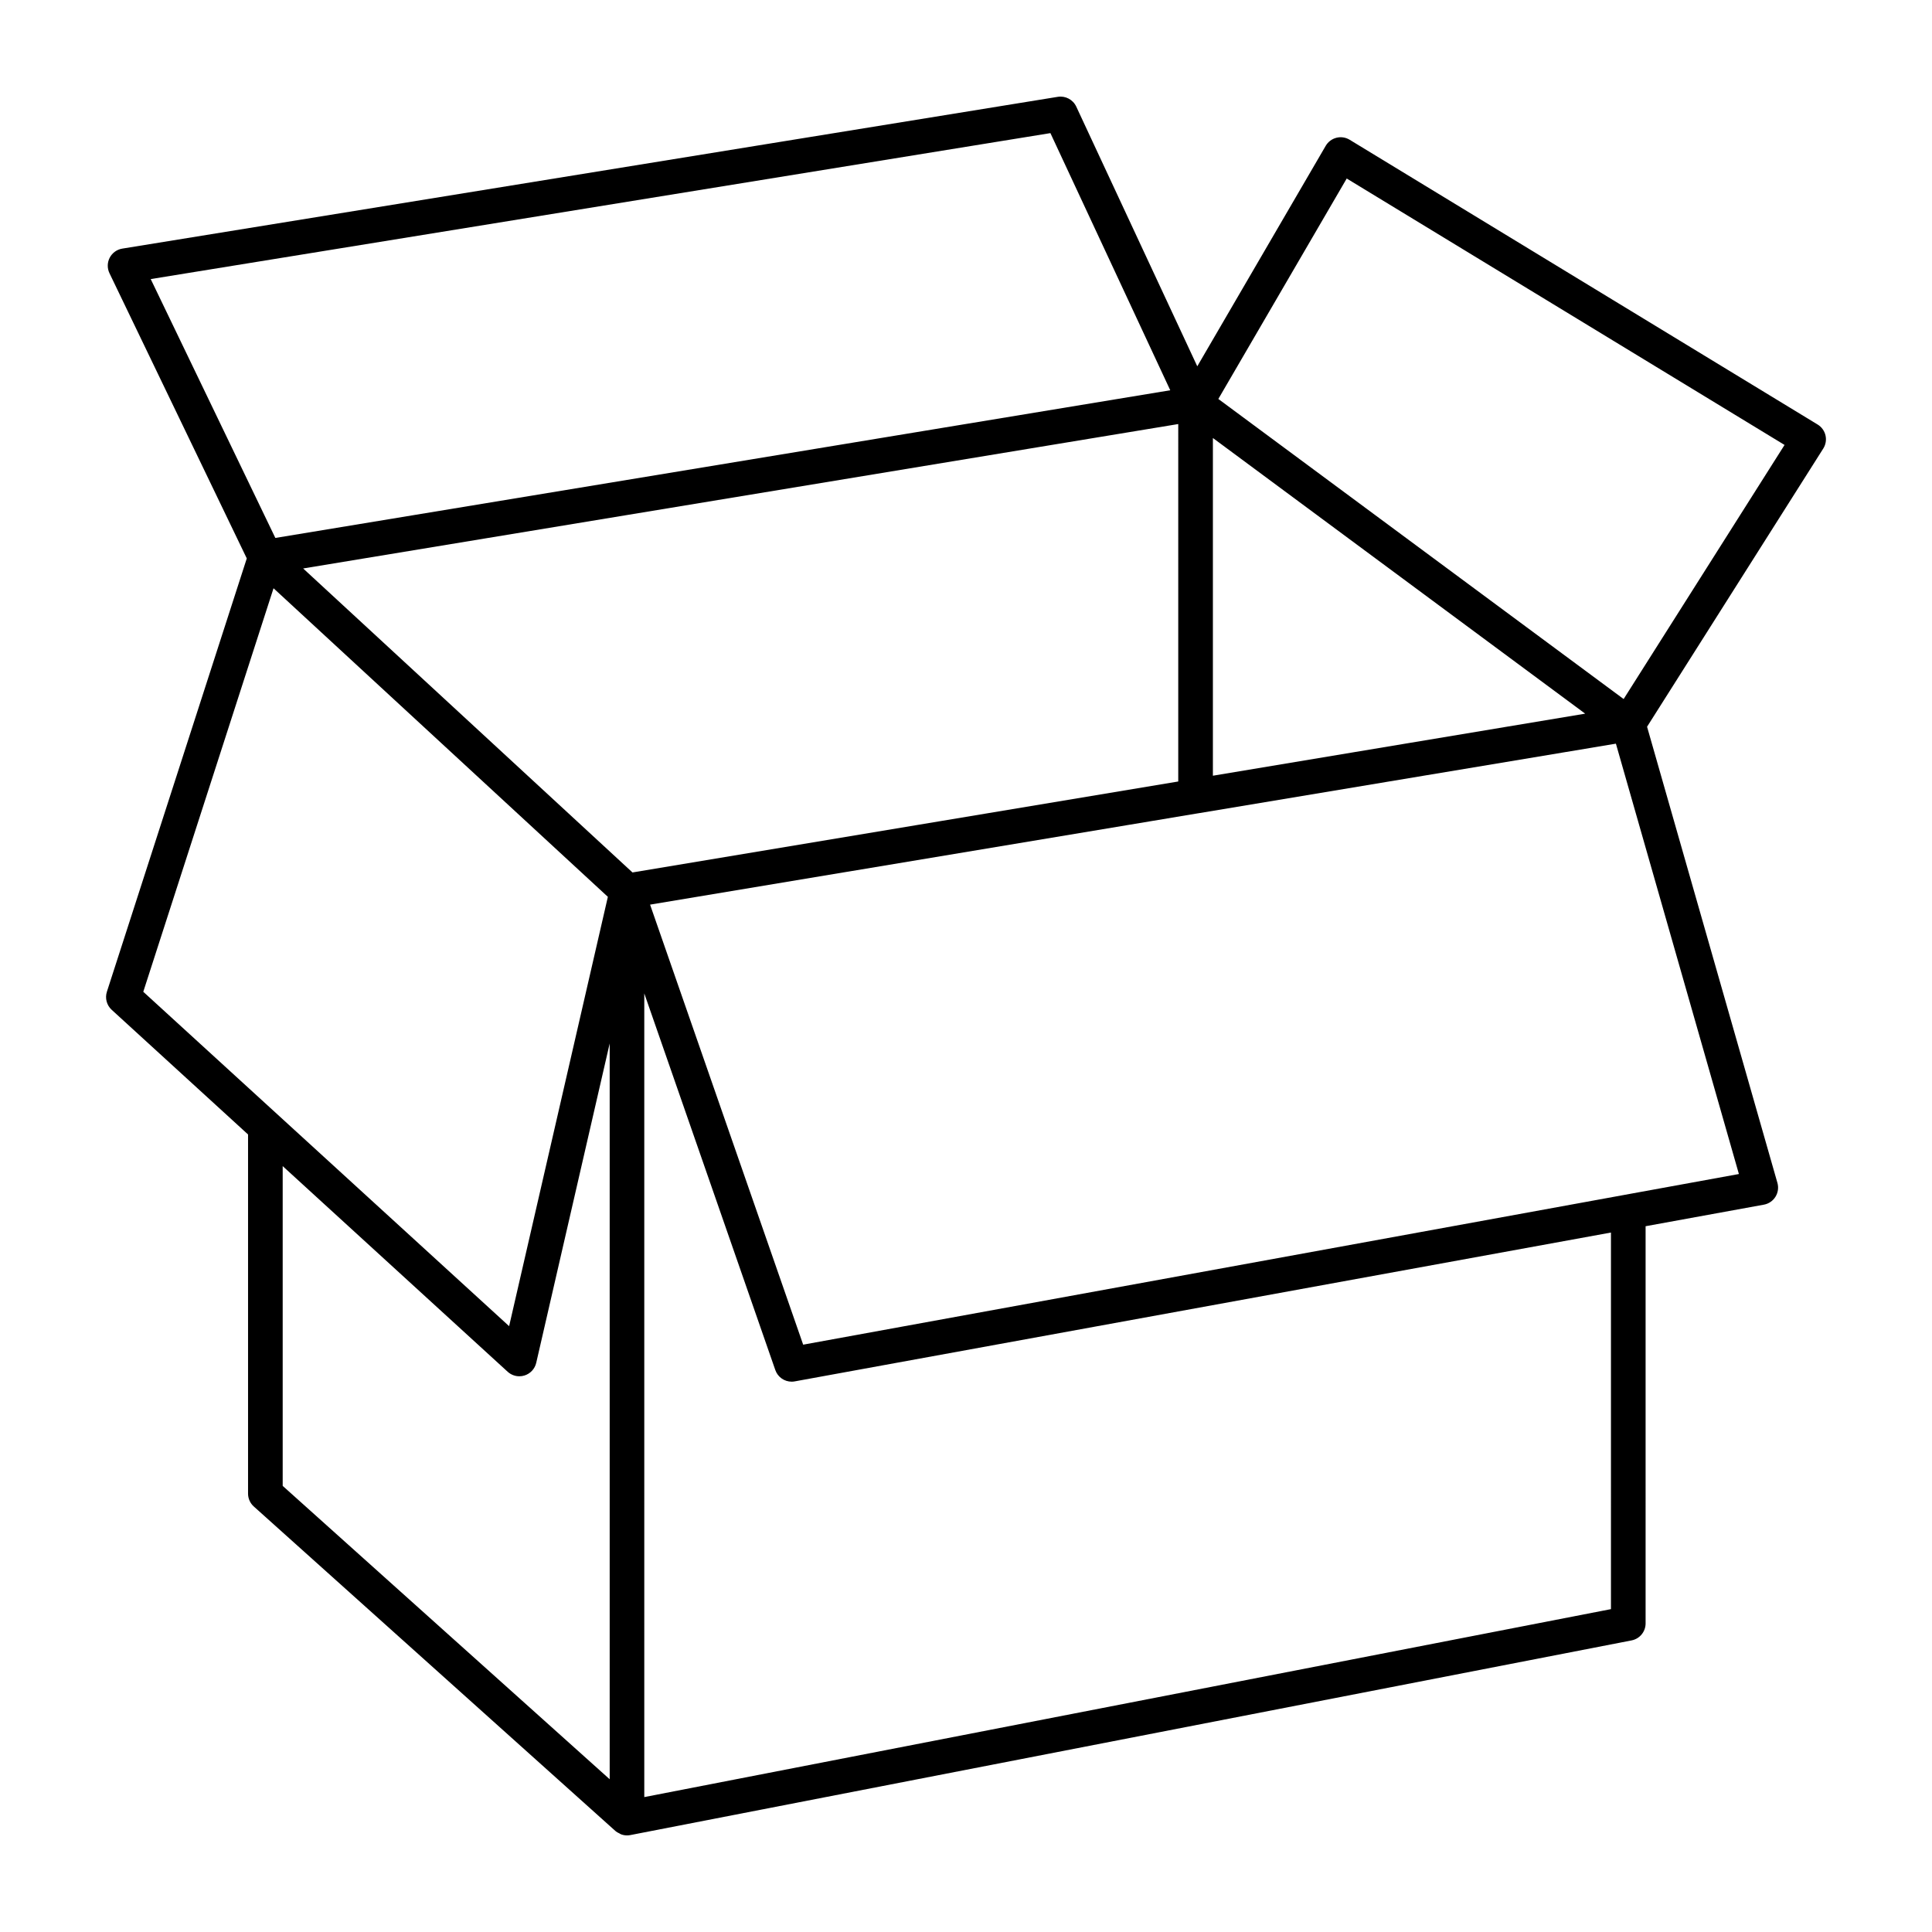 <svg xmlns="http://www.w3.org/2000/svg" xmlns:xlink="http://www.w3.org/1999/xlink" version="1.1" x="0px" y="0px" viewBox="0 0 100 100" enable-background="new 0 0 100 100" xml:space="preserve"><g><polygon fill="none" points="82.049,36.939 68.164,26.658 62.779,22.671 62.779,40.151  "></polygon><polygon fill="none" points="60.572,20.2 54.369,6.89 7.801,14.445 14.252,27.844  "></polygon><polygon fill="none" points="60.986,21.949 33.054,26.558 15.692,29.424 21.438,34.728 32.737,45.158 48.691,42.499 60.986,40.45     "></polygon><polygon fill="none" points="31.462,46.42 22.827,38.45 14.158,30.448 7.416,51.334 26.351,68.642  "></polygon><polygon fill="none" points="63.061,20.65 84.039,36.182 92.369,23.03 69.706,9.24  "></polygon><path fill="none" d="M31.556,54.01l-3.802,16.531c-0.071,0.31-0.303,0.56-0.607,0.655c-0.088,0.027-0.177,0.041-0.267,0.041   c-0.221,0-0.437-0.081-0.605-0.235L14.632,60.358v16.55l16.924,15.187V54.01z"></path><polygon fill="none" points="80.874,38.952 62.03,42.093 62.027,42.093 58.374,42.702 33.648,46.823 41.571,69.599 84.099,61.844    84.102,61.843 90.005,60.767 83.639,38.491  "></polygon><path fill="none" d="M40.976,71.515c-0.375,0-0.719-0.236-0.846-0.602l-6.782-19.495v41.599l50.036-9.729V63.796L41.138,71.5   C41.084,71.51,41.03,71.515,40.976,71.515z"></path><path d="M94.487,22.534c-0.055-0.234-0.201-0.436-0.407-0.561L69.858,7.234c-0.206-0.126-0.454-0.163-0.686-0.103   c-0.233,0.059-0.433,0.21-0.554,0.418L61.971,18.96L55.707,5.518c-0.17-0.363-0.56-0.57-0.956-0.506L6.33,12.868   c-0.279,0.045-0.52,0.219-0.651,0.47c-0.131,0.251-0.135,0.548-0.013,0.803l7.107,14.763l-7.24,22.427   c-0.108,0.334-0.011,0.7,0.248,0.937l7.058,6.452v18.589c0,0.254,0.108,0.497,0.298,0.667l18.716,16.795   c0.004,0.003,0.008,0.004,0.012,0.007c0.006,0.005,0.011,0.012,0.017,0.017c0.053,0.043,0.114,0.069,0.174,0.099   c0.03,0.015,0.056,0.038,0.087,0.049C32.241,94.98,32.346,95,32.452,95c0,0,0,0,0,0c0,0,0,0,0,0c0.001,0,0.002,0,0.003,0   c0.056,0,0.112-0.005,0.167-0.016l51.829-10.077c0.421-0.082,0.725-0.451,0.725-0.88V63.469l6.122-1.116   c0.249-0.045,0.467-0.194,0.6-0.409c0.134-0.215,0.17-0.476,0.101-0.719l-6.747-23.609l9.119-14.398   C94.5,23.014,94.542,22.768,94.487,22.534z M32.737,45.158l-11.3-10.43l-5.746-5.304l17.363-2.865l27.932-4.61V40.45l-12.296,2.049   L32.737,45.158z M68.164,26.658l13.885,10.281l-19.27,3.212V22.671L68.164,26.658z M54.369,6.89L60.572,20.2l-46.32,7.644   L7.801,14.445L54.369,6.89z M14.158,30.448l8.67,8.002l8.635,7.97l-5.111,22.222L7.416,51.334L14.158,30.448z M14.632,60.358   l11.644,10.643c0.168,0.153,0.384,0.235,0.605,0.235c0.089,0,0.179-0.013,0.267-0.041c0.304-0.095,0.535-0.344,0.607-0.655   l3.802-16.531v38.085L14.632,76.909V60.358z M83.384,83.288l-50.036,9.729V51.418l6.782,19.495   c0.127,0.366,0.471,0.602,0.846,0.602c0.053,0,0.107-0.005,0.161-0.015l42.246-7.704V83.288z M84.102,61.843   c-0.001,0-0.002,0-0.003,0.001l-42.527,7.756l-7.924-22.776l24.727-4.121l3.653-0.609c0.001,0,0.002,0,0.003,0l18.844-3.141   l2.764-0.461l6.366,22.275L84.102,61.843z M84.039,36.182L63.061,20.65l6.645-11.41l22.662,13.79L84.039,36.182z"></path></g></svg>